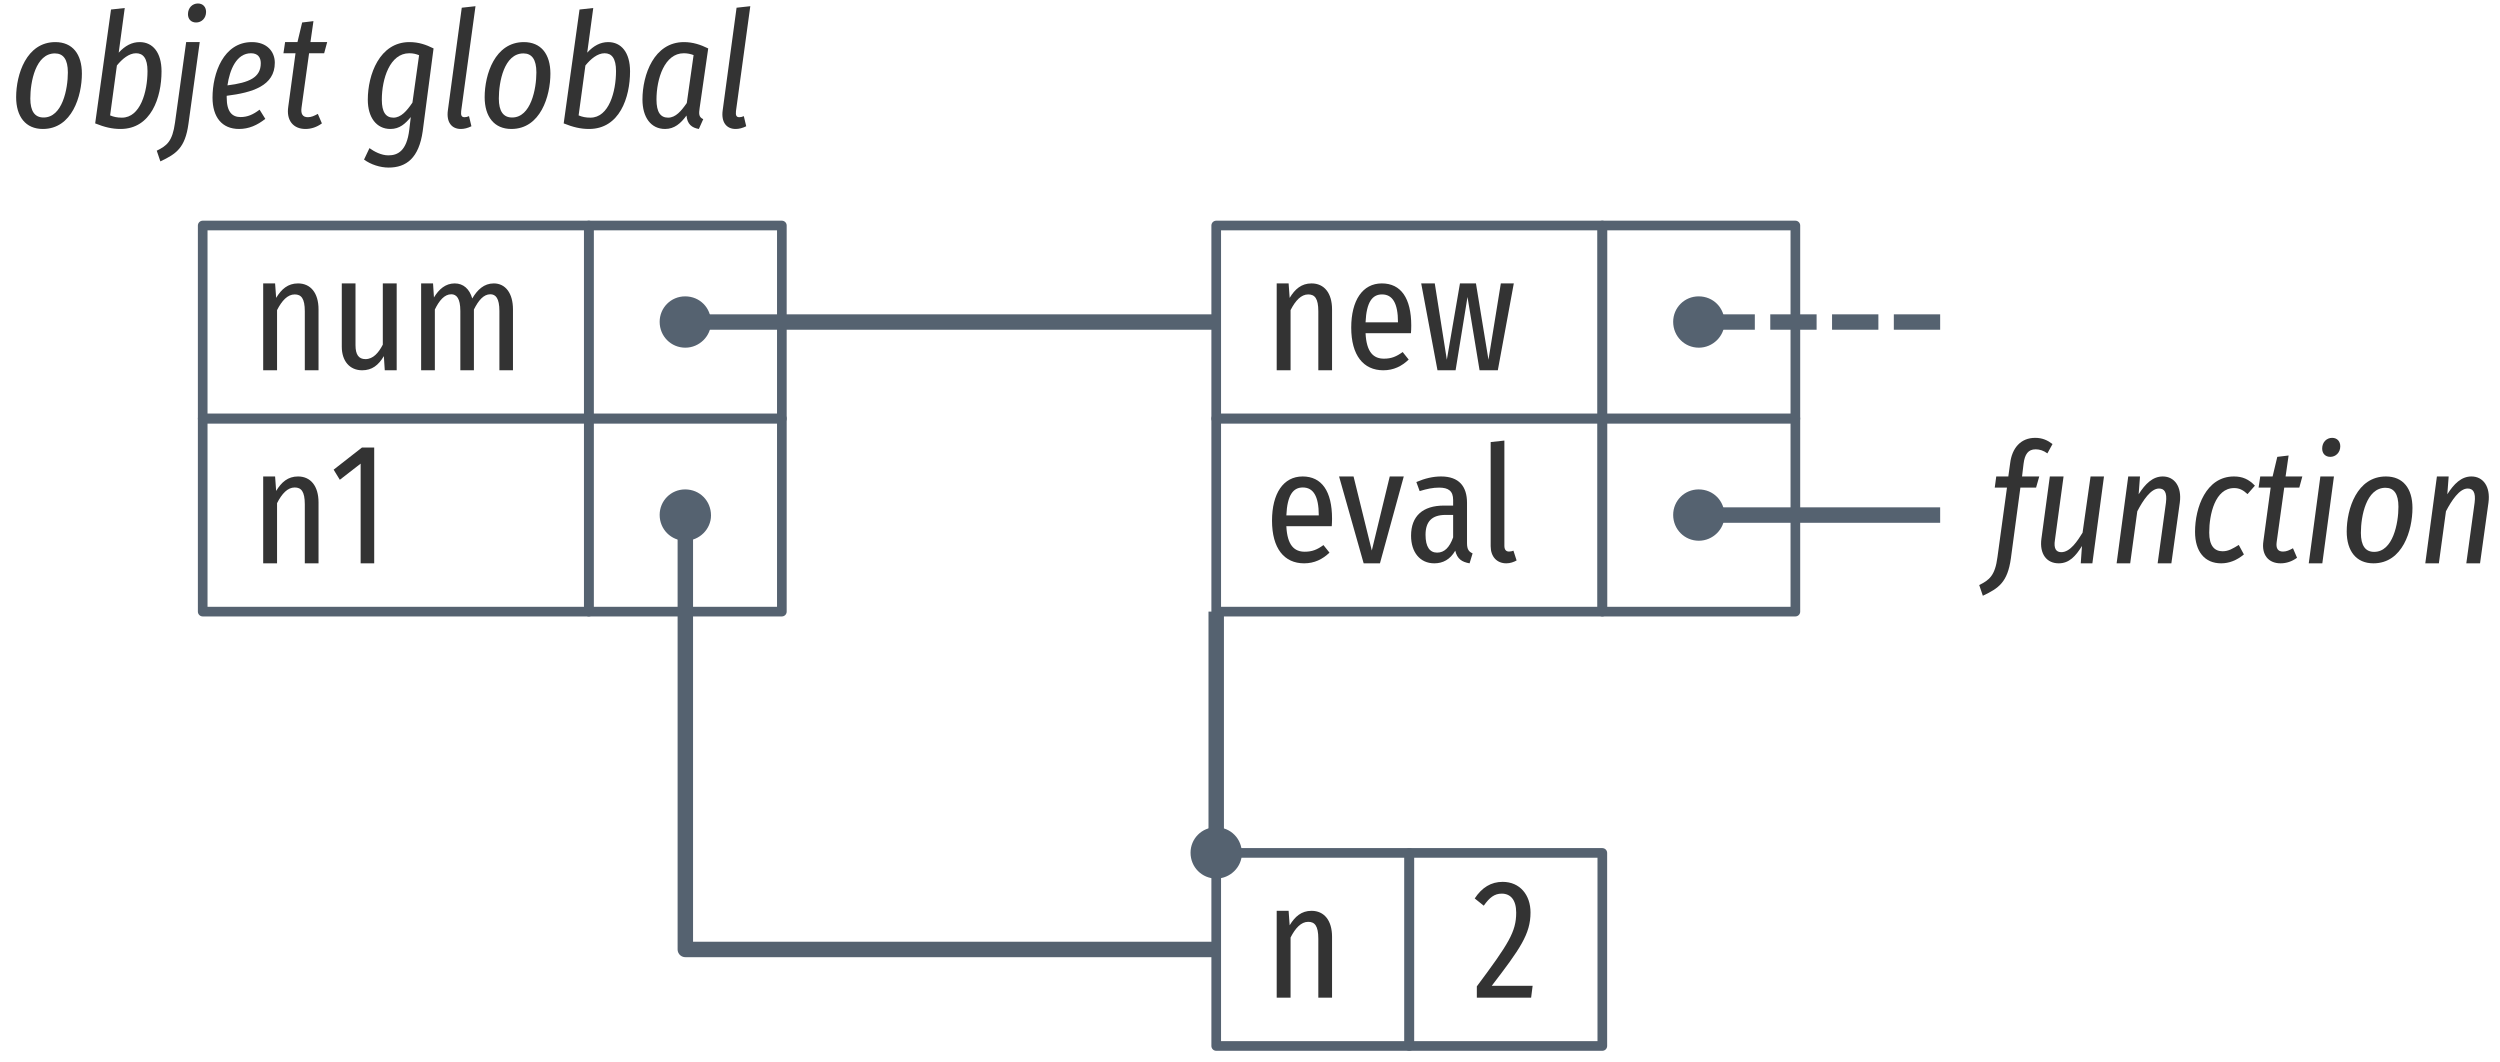 <?xml version="1.0" encoding="UTF-8"?>
<svg xmlns="http://www.w3.org/2000/svg" xmlns:xlink="http://www.w3.org/1999/xlink" width="259pt" height="110pt" viewBox="0 0 259 110" version="1.1">
<defs>
<g>
<symbol overflow="visible" id="glyph0-0">
<path style="stroke:none;" d="M 8.875 -17 L 2 -17 L 2 5.844 L 8.875 5.844 Z M 8 -16.156 L 8 5 L 2.891 5 L 2.891 -16.156 Z M 5.312 -7.109 C 4.672 -7.109 3.797 -6.953 3.797 -6.562 C 3.797 -6.391 3.953 -6.266 4.203 -6.266 C 4.266 -6.266 4.344 -6.266 4.422 -6.281 C 4.688 -6.312 4.922 -6.328 5.281 -6.328 C 6.094 -6.328 6.266 -5.891 6.266 -5.297 C 6.266 -4.516 5.953 -4.219 4.781 -4.156 L 4.781 -2.812 C 4.781 -2.562 4.969 -2.422 5.188 -2.422 C 5.391 -2.422 5.609 -2.562 5.609 -2.812 L 5.609 -3.531 C 6.672 -3.672 7.125 -4.266 7.125 -5.328 C 7.125 -6.266 6.719 -7.109 5.312 -7.109 Z M 5.203 -1.953 C 4.875 -1.953 4.625 -1.703 4.625 -1.375 C 4.625 -1.047 4.875 -0.781 5.203 -0.781 C 5.516 -0.781 5.766 -1.047 5.766 -1.375 C 5.766 -1.703 5.516 -1.953 5.203 -1.953 Z M 5.203 -1.953 "/>
</symbol>
<symbol overflow="visible" id="glyph0-1">
<path style="stroke:none;" d="M 4.875 -9 C 3.828 -9 3.156 -8.406 2.609 -7.5 L 2.5 -9 L 1.266 -9 L 1.266 0 L 2.703 0 L 2.703 -6.234 C 3.203 -7.219 3.797 -7.859 4.531 -7.859 C 5.203 -7.859 5.578 -7.453 5.578 -6.109 L 5.578 0 L 7 0 L 7 -6.312 C 7 -8 6.188 -9 4.875 -9 Z M 4.875 -9 "/>
</symbol>
<symbol overflow="visible" id="glyph0-2">
<path style="stroke:none;" d="M 6.891 -9 L 5.453 -9 L 5.453 -2.656 C 5.016 -1.812 4.453 -1.156 3.656 -1.156 C 2.953 -1.156 2.625 -1.625 2.625 -2.594 L 2.625 -9 L 1.203 -9 L 1.203 -2.438 C 1.203 -0.969 2.016 0 3.312 0 C 4.328 0 5 -0.516 5.562 -1.469 L 5.656 0 L 6.891 0 Z M 6.891 -9 "/>
</symbol>
<symbol overflow="visible" id="glyph0-3">
<path style="stroke:none;" d="M 8.797 -9 C 7.781 -9 7.094 -8.344 6.562 -7.438 C 6.281 -8.422 5.641 -9 4.75 -9 C 3.781 -9 3.109 -8.391 2.594 -7.547 L 2.5 -9 L 1.266 -9 L 1.266 0 L 2.688 0 L 2.688 -6.297 C 3.141 -7.234 3.688 -7.875 4.391 -7.875 C 4.922 -7.875 5.328 -7.469 5.328 -6.141 L 5.328 0 L 6.734 0 L 6.734 -6.297 C 7.203 -7.234 7.734 -7.875 8.438 -7.875 C 8.984 -7.875 9.375 -7.469 9.375 -6.141 L 9.375 0 L 10.781 0 L 10.781 -6.312 C 10.781 -7.984 10 -9 8.797 -9 Z M 8.797 -9 "/>
</symbol>
<symbol overflow="visible" id="glyph0-4">
<path style="stroke:none;" d="M 7 -4.625 C 7 -7.484 5.922 -9 3.953 -9 C 1.953 -9 0.781 -7.234 0.781 -4.422 C 0.781 -1.562 2.031 0 4.109 0 C 5.172 0 6.016 -0.422 6.734 -1.109 L 6.109 -1.891 C 5.469 -1.422 4.938 -1.203 4.172 -1.203 C 3.109 -1.203 2.359 -1.844 2.266 -3.844 L 6.969 -3.844 C 6.984 -4.047 7 -4.312 7 -4.625 Z M 5.625 -4.969 L 2.266 -4.969 C 2.359 -7.094 2.984 -7.859 3.969 -7.859 C 5.062 -7.859 5.625 -6.953 5.625 -4.969 Z M 5.625 -4.969 "/>
</symbol>
<symbol overflow="visible" id="glyph0-5">
<path style="stroke:none;" d="M 9.922 -9 L 8.578 -9 L 7.297 -1.094 L 6 -9 L 4.344 -9 L 2.984 -1.094 L 1.734 -9 L 0.328 -9 L 2.016 0 L 3.891 0 L 5.125 -7.594 L 6.375 0 L 8.266 0 Z M 9.922 -9 "/>
</symbol>
<symbol overflow="visible" id="glyph0-6">
<path style="stroke:none;" d="M 6.859 -9 L 5.406 -9 L 3.547 -1.328 L 1.656 -9 L 0.156 -9 L 2.703 0 L 4.391 0 Z M 6.859 -9 "/>
</symbol>
<symbol overflow="visible" id="glyph0-7">
<path style="stroke:none;" d="M 6.391 -2.094 L 6.391 -6.266 C 6.391 -7.969 5.562 -9 3.703 -9 C 2.891 -9 2.047 -8.812 1.141 -8.422 L 1.484 -7.484 C 2.25 -7.719 2.859 -7.844 3.5 -7.844 C 4.484 -7.844 4.953 -7.484 4.953 -6.562 L 4.953 -5.984 L 4.016 -5.984 C 1.797 -5.984 0.594 -4.891 0.594 -2.859 C 0.594 -1.156 1.516 0 3 0 C 3.891 0 4.641 -0.391 5.172 -1.312 C 5.375 -0.453 5.859 -0.141 6.656 0 L 6.969 -1.031 C 6.594 -1.203 6.391 -1.422 6.391 -2.094 Z M 3.297 -1.109 C 2.531 -1.109 2.094 -1.703 2.094 -2.953 C 2.094 -4.344 2.766 -5.016 4.172 -5.016 L 4.953 -5.016 L 4.953 -2.688 C 4.578 -1.641 4.047 -1.109 3.297 -1.109 Z M 3.297 -1.109 "/>
</symbol>
<symbol overflow="visible" id="glyph0-8">
<path style="stroke:none;" d="M 2.812 0 C 3.219 0 3.594 -0.141 3.875 -0.297 L 3.547 -1.312 C 3.422 -1.266 3.266 -1.219 3.094 -1.219 C 2.75 -1.219 2.609 -1.453 2.609 -1.812 L 2.609 -12.719 L 1.188 -12.562 L 1.188 -1.781 C 1.188 -0.672 1.844 0 2.812 0 Z M 2.812 0 "/>
</symbol>
<symbol overflow="visible" id="glyph0-9">
<path style="stroke:none;" d="M 4.562 -12 L 3.297 -12 L 0.359 -9.703 L 1 -8.656 L 3.156 -10.328 L 3.156 0 L 4.562 0 Z M 4.562 -12 "/>
</symbol>
<symbol overflow="visible" id="glyph0-10">
<path style="stroke:none;" d="M 3.109 -12 C 1.922 -12 0.969 -11.422 0.219 -10.281 L 1.156 -9.531 C 1.75 -10.375 2.266 -10.781 3.016 -10.781 C 3.938 -10.781 4.516 -10.125 4.516 -8.812 C 4.516 -6.828 3.734 -5.594 0.438 -1.172 L 0.438 0 L 6.062 0 L 6.219 -1.234 L 1.984 -1.234 C 4.922 -5.062 6 -6.594 6 -8.828 C 6 -10.641 4.906 -12 3.109 -12 Z M 3.109 -12 "/>
</symbol>
<symbol overflow="visible" id="glyph1-0">
<path style="stroke:none;" d="M 10.547 -17 L 3.781 -17 L 0.562 5.844 L 7.328 5.844 Z M 9.531 -16.156 L 6.562 5 L 1.578 5 L 4.547 -16.156 Z M 5.578 -7.109 C 4.969 -7.109 4.125 -6.984 4.078 -6.641 C 4.031 -6.438 4.188 -6.266 4.469 -6.266 C 4.5 -6.266 4.562 -6.266 4.656 -6.266 C 4.922 -6.312 5.172 -6.328 5.547 -6.328 C 6.328 -6.328 6.406 -5.922 6.328 -5.391 C 6.188 -4.562 5.797 -4.219 4.609 -4.156 L 4.469 -2.859 C 4.438 -2.609 4.625 -2.422 4.875 -2.422 C 5.031 -2.422 5.234 -2.516 5.266 -2.75 L 5.406 -3.5 C 6.5 -3.641 7 -4.203 7.156 -5.25 C 7.297 -6.219 6.984 -7.109 5.578 -7.109 Z M 4.688 -1.953 C 4.391 -1.953 4.156 -1.75 4.125 -1.469 C 4.062 -1.094 4.297 -0.781 4.641 -0.781 C 4.938 -0.781 5.188 -0.984 5.219 -1.297 C 5.266 -1.656 5.031 -1.953 4.688 -1.953 Z M 4.688 -1.953 "/>
</symbol>
<symbol overflow="visible" id="glyph1-1">
<path style="stroke:none;" d="M 3.438 0 C 6.469 0 7.484 -3.422 7.484 -5.734 C 7.484 -7.75 6.516 -9 4.734 -9 C 1.734 -9 0.672 -5.641 0.672 -3.297 C 0.672 -1.281 1.656 0 3.438 0 Z M 3.516 -1.188 C 2.609 -1.188 2.141 -1.828 2.141 -3.156 C 2.141 -4.875 2.688 -7.828 4.688 -7.828 C 5.562 -7.828 6.031 -7.203 6.031 -5.859 C 6.031 -4.156 5.469 -1.188 3.516 -1.188 Z M 3.516 -1.188 "/>
</symbol>
<symbol overflow="visible" id="glyph1-2">
<path style="stroke:none;" d="M 5.312 -9 C 4.516 -9 3.797 -8.625 3.141 -7.906 L 3.766 -12.531 L 2.344 -12.375 L 0.703 -0.578 C 1.672 -0.188 2.453 0 3.328 0 C 6.5 0 7.578 -3.266 7.578 -5.969 C 7.578 -7.922 6.672 -9 5.312 -9 Z M 4.938 -7.844 C 5.672 -7.844 6.125 -7.328 6.125 -6 C 6.125 -3.859 5.391 -1.172 3.469 -1.172 C 2.984 -1.172 2.625 -1.25 2.25 -1.406 L 2.953 -6.578 C 3.5 -7.25 4.203 -7.844 4.938 -7.844 Z M 4.938 -7.844 "/>
</symbol>
<symbol overflow="visible" id="glyph1-3">
<path style="stroke:none;" d="M 2.938 -11.031 C 3.5 -11.031 3.969 -11.469 3.969 -12.125 C 3.969 -12.641 3.641 -13 3.125 -13 C 2.562 -13 2.094 -12.562 2.094 -11.891 C 2.094 -11.375 2.422 -11.031 2.938 -11.031 Z M -0.766 3.359 C 0.891 2.578 1.797 1.953 2.141 -0.516 L 3.312 -9 L 1.906 -9 L 0.75 -0.656 C 0.484 1.297 -0.094 1.734 -1.141 2.25 Z M -0.766 3.359 "/>
</symbol>
<symbol overflow="visible" id="glyph1-4">
<path style="stroke:none;" d="M 7.125 -6.859 C 7.125 -8 6.328 -9 4.75 -9 C 1.812 -9 0.672 -5.781 0.672 -3.25 C 0.672 -1.219 1.656 0 3.422 0 C 4.438 0 5.312 -0.391 6.141 -1.047 L 5.547 -2 C 4.875 -1.484 4.281 -1.234 3.578 -1.234 C 2.734 -1.234 2.141 -1.734 2.141 -3.266 L 2.141 -3.438 C 4.797 -3.766 7.125 -4.469 7.125 -6.859 Z M 4.656 -7.844 C 5.375 -7.844 5.672 -7.406 5.672 -6.812 C 5.672 -5.328 4.469 -4.797 2.219 -4.516 C 2.453 -6.141 3.156 -7.844 4.656 -7.844 Z M 4.656 -7.844 "/>
</symbol>
<symbol overflow="visible" id="glyph1-5">
<path style="stroke:none;" d="M 3.25 -7.844 L 4.812 -7.844 L 5.125 -9 L 3.391 -9 L 3.703 -11.172 L 2.531 -11.031 L 2.047 -9 L 0.766 -9 L 0.594 -7.844 L 1.844 -7.844 L 1.094 -2.312 C 0.875 -0.891 1.609 0 2.875 0 C 3.469 0 4.047 -0.188 4.578 -0.578 L 4.156 -1.562 C 3.781 -1.359 3.484 -1.219 3.125 -1.219 C 2.578 -1.219 2.375 -1.562 2.469 -2.219 Z M 3.25 -7.844 "/>
</symbol>
<symbol overflow="visible" id="glyph1-6">
<path style="stroke:none;" d=""/>
</symbol>
<symbol overflow="visible" id="glyph1-7">
<path style="stroke:none;" d="M 4.969 -9 C 1.875 -9 0.656 -5.625 0.656 -3.031 C 0.656 -1.203 1.547 0 3 0 C 3.953 0 4.547 -0.547 5.109 -1.234 L 4.953 0.078 C 4.688 2.312 3.734 2.734 2.781 2.734 C 2.047 2.734 1.297 2.328 0.828 1.984 L 0.266 3.172 C 0.969 3.688 1.938 4 2.812 4 C 4.656 4 5.953 3 6.344 0.234 L 7.469 -8.344 C 6.688 -8.734 5.922 -9 4.969 -9 Z M 4.953 -7.844 C 5.359 -7.844 5.656 -7.766 5.969 -7.641 L 5.281 -2.734 C 4.703 -1.875 4.094 -1.172 3.312 -1.172 C 2.531 -1.172 2.109 -1.734 2.109 -3.031 C 2.109 -5.188 2.938 -7.844 4.953 -7.844 Z M 4.953 -7.844 "/>
</symbol>
<symbol overflow="visible" id="glyph1-8">
<path style="stroke:none;" d="M 3.688 -12.719 L 2.266 -12.562 L 0.828 -1.938 C 0.656 -0.719 1.203 0 2.172 0 C 2.516 0 2.891 -0.094 3.266 -0.281 L 3.016 -1.328 C 2.844 -1.25 2.703 -1.219 2.547 -1.219 C 2.25 -1.219 2.156 -1.406 2.203 -1.844 Z M 3.688 -12.719 "/>
</symbol>
<symbol overflow="visible" id="glyph1-9">
<path style="stroke:none;" d="M 4.938 -9 C 1.844 -9 0.641 -5.625 0.641 -3.047 C 0.641 -1.188 1.531 0 2.984 0 C 3.953 0 4.609 -0.578 5.203 -1.391 C 5.281 -0.5 5.75 -0.125 6.484 0 L 6.938 -1.016 C 6.453 -1.234 6.484 -1.594 6.562 -2.156 L 7.453 -8.344 C 6.656 -8.734 5.859 -9 4.938 -9 Z M 4.922 -7.844 C 5.328 -7.844 5.625 -7.766 5.938 -7.656 L 5.234 -2.688 C 4.656 -1.859 4.078 -1.172 3.297 -1.172 C 2.516 -1.172 2.094 -1.734 2.094 -3.047 C 2.094 -5.188 2.922 -7.844 4.922 -7.844 Z M 4.922 -7.844 "/>
</symbol>
<symbol overflow="visible" id="glyph1-10">
<path style="stroke:none;" d="M 4.891 -11.812 C 5.297 -11.812 5.703 -11.688 6.109 -11.391 L 6.641 -12.359 C 6.125 -12.75 5.594 -13 4.844 -13 C 3.344 -13 2.438 -11.938 2.25 -10.359 L 2.062 -9 L 0.812 -9 L 0.656 -7.844 L 1.922 -7.844 L 0.938 -0.656 C 0.688 1.297 0.078 1.734 -0.953 2.25 L -0.578 3.359 C 1.078 2.578 1.984 1.953 2.328 -0.516 L 3.312 -7.844 L 4.938 -7.844 L 5.266 -9 L 3.484 -9 L 3.641 -10.312 C 3.766 -11.312 4.125 -11.812 4.891 -11.812 Z M 4.891 -11.812 "/>
</symbol>
<symbol overflow="visible" id="glyph1-11">
<path style="stroke:none;" d="M 2.703 0 C 3.781 0 4.453 -0.734 5.109 -1.797 L 4.984 0 L 6.188 0 L 7.391 -9 L 6 -9 L 5.172 -3.172 C 4.656 -2.344 3.906 -1.156 2.969 -1.156 C 2.453 -1.156 2.156 -1.5 2.312 -2.438 L 3.203 -9 L 1.781 -9 L 0.906 -2.531 C 0.703 -0.969 1.453 0 2.703 0 Z M 2.703 0 "/>
</symbol>
<symbol overflow="visible" id="glyph1-12">
<path style="stroke:none;" d="M 5.438 -9 C 4.391 -9 3.625 -8.234 2.938 -7.156 L 3.078 -9 L 1.859 -9 L 0.656 0 L 2.062 0 L 2.797 -5.391 C 3.391 -6.531 4.203 -7.75 5.047 -7.75 C 5.594 -7.75 5.906 -7.375 5.766 -6.281 L 4.906 0 L 6.328 0 L 7.203 -6.297 C 7.422 -7.938 6.656 -9 5.438 -9 Z M 5.438 -9 "/>
</symbol>
<symbol overflow="visible" id="glyph1-13">
<path style="stroke:none;" d="M 4.703 -9 C 1.812 -9 0.672 -5.781 0.672 -3.266 C 0.672 -1.203 1.688 0 3.375 0 C 4.188 0 4.984 -0.297 5.734 -0.922 L 5.203 -1.906 C 4.609 -1.547 4.156 -1.25 3.531 -1.25 C 2.672 -1.25 2.141 -1.828 2.141 -3.188 C 2.141 -5.078 2.75 -7.797 4.719 -7.797 C 5.266 -7.797 5.656 -7.594 6.109 -7.172 L 6.875 -8.047 C 6.234 -8.719 5.578 -9 4.703 -9 Z M 4.703 -9 "/>
</symbol>
<symbol overflow="visible" id="glyph1-14">
<path style="stroke:none;" d="M 2.891 -11.031 C 3.438 -11.031 3.922 -11.469 3.922 -12.125 C 3.922 -12.641 3.594 -13 3.078 -13 C 2.516 -13 2.047 -12.562 2.047 -11.891 C 2.047 -11.375 2.375 -11.031 2.891 -11.031 Z M 3.266 -9 L 1.859 -9 L 0.656 0 L 2.062 0 Z M 3.266 -9 "/>
</symbol>
</g>
</defs>
<g id="surface2">
<g style="fill:rgb(20%,20%,20%);fill-opacity:1;">
  <use xlink:href="#glyph0-1" x="26" y="38.361"/>
  <use xlink:href="#glyph0-2" x="34.206" y="38.361"/>
  <use xlink:href="#glyph0-3" x="42.363" y="38.361"/>
</g>
<g style="fill:rgb(20%,20%,20%);fill-opacity:1;">
  <use xlink:href="#glyph0-1" x="131" y="38.361"/>
  <use xlink:href="#glyph0-4" x="139.206" y="38.361"/>
  <use xlink:href="#glyph0-5" x="146.908" y="38.361"/>
</g>
<g style="fill:rgb(20%,20%,20%);fill-opacity:1;">
  <use xlink:href="#glyph0-4" x="131" y="58.361"/>
  <use xlink:href="#glyph0-6" x="138.572" y="58.361"/>
  <use xlink:href="#glyph0-7" x="145.592" y="58.361"/>
  <use xlink:href="#glyph0-8" x="153.245" y="58.361"/>
</g>
<path style="fill:none;stroke-width:1.6;stroke-linecap:butt;stroke-linejoin:round;stroke:rgb(33.333%,38.431%,43.922%);stroke-opacity:1;stroke-miterlimit:4;" d="M 150 57.363 L 95 57.363 " transform="matrix(1,0,0,1,-24,-24)"/>
<path style=" stroke:none;fill-rule:nonzero;fill:rgb(33.333%,38.431%,43.922%);fill-opacity:1;" d="M 175.98 30.703 C 174.504 30.703 173.34 31.887 173.34 33.344 C 173.34 34.84 174.523 36.02 176 36.02 C 177.457 36.02 178.66 34.82 178.66 33.402 C 178.66 31.887 177.496 30.703 175.98 30.703 Z M 175.98 30.703 "/>
<path style="fill:none;stroke-width:1;stroke-linecap:round;stroke-linejoin:round;stroke:rgb(33.333%,38.431%,43.922%);stroke-opacity:1;stroke-miterlimit:4;" d="M 45 47.363 L 85 47.363 L 85 67.363 L 45 67.363 Z M 45 47.363 " transform="matrix(1,0,0,1,-24,-24)"/>
<path style="fill:none;stroke-width:1;stroke-linecap:round;stroke-linejoin:round;stroke:rgb(33.333%,38.431%,43.922%);stroke-opacity:1;stroke-miterlimit:4;" d="M 150 47.363 L 190 47.363 L 190 67.363 L 150 67.363 Z M 150 47.363 " transform="matrix(1,0,0,1,-24,-24)"/>
<path style="fill:none;stroke-width:1;stroke-linecap:round;stroke-linejoin:round;stroke:rgb(33.333%,38.431%,43.922%);stroke-opacity:1;stroke-miterlimit:4;" d="M 190 47.363 L 210 47.363 L 210 67.363 L 190 67.363 Z M 190 47.363 " transform="matrix(1,0,0,1,-24,-24)"/>
<path style="fill:none;stroke-width:1;stroke-linecap:round;stroke-linejoin:round;stroke:rgb(33.333%,38.431%,43.922%);stroke-opacity:1;stroke-miterlimit:4;" d="M 150 67.363 L 190 67.363 L 190 87.363 L 150 87.363 Z M 150 67.363 " transform="matrix(1,0,0,1,-24,-24)"/>
<path style="fill:none;stroke-width:1;stroke-linecap:round;stroke-linejoin:round;stroke:rgb(33.333%,38.431%,43.922%);stroke-opacity:1;stroke-miterlimit:4;" d="M 190 67.363 L 210 67.363 L 210 87.363 L 190 87.363 Z M 190 67.363 " transform="matrix(1,0,0,1,-24,-24)"/>
<path style=" stroke:none;fill-rule:nonzero;fill:rgb(33.333%,38.431%,43.922%);fill-opacity:1;" d="M 70.98 30.703 C 69.504 30.703 68.34 31.887 68.34 33.344 C 68.34 34.84 69.523 36.02 71 36.02 C 72.457 36.02 73.66 34.82 73.66 33.402 C 73.66 31.887 72.496 30.703 70.98 30.703 Z M 70.98 30.703 "/>
<path style="fill:none;stroke-width:1;stroke-linecap:round;stroke-linejoin:round;stroke:rgb(33.333%,38.431%,43.922%);stroke-opacity:1;stroke-miterlimit:4;" d="M 85 47.363 L 105 47.363 L 105 67.363 L 85 67.363 Z M 85 47.363 " transform="matrix(1,0,0,1,-24,-24)"/>
<path style=" stroke:none;fill-rule:nonzero;fill:rgb(33.333%,38.431%,43.922%);fill-opacity:1;" d="M 175.98 50.703 C 174.504 50.703 173.34 51.887 173.34 53.344 C 173.34 54.84 174.523 56.02 176 56.02 C 177.457 56.02 178.66 54.82 178.66 53.402 C 178.66 51.887 177.496 50.703 175.98 50.703 Z M 175.98 50.703 "/>
<path style="fill:none;stroke-width:1.6;stroke-linecap:butt;stroke-linejoin:round;stroke:rgb(33.333%,38.431%,43.922%);stroke-opacity:1;stroke-dasharray:4.8,1.6;stroke-miterlimit:4;" d="M 225 57.363 L 200 57.363 " transform="matrix(1,0,0,1,-24,-24)"/>
<path style="fill:none;stroke-width:1.6;stroke-linecap:butt;stroke-linejoin:round;stroke:rgb(33.333%,38.431%,43.922%);stroke-opacity:1;stroke-miterlimit:4;" d="M 225 77.363 L 200 77.363 " transform="matrix(1,0,0,1,-24,-24)"/>
<g style="fill:rgb(20%,20%,20%);fill-opacity:1;">
  <use xlink:href="#glyph0-1" x="26" y="58.361"/>
  <use xlink:href="#glyph0-9" x="34.206" y="58.361"/>
</g>
<path style="fill:none;stroke-width:1;stroke-linecap:round;stroke-linejoin:round;stroke:rgb(33.333%,38.431%,43.922%);stroke-opacity:1;stroke-miterlimit:4;" d="M 45 67.363 L 85 67.363 L 85 87.363 L 45 87.363 Z M 45 67.363 " transform="matrix(1,0,0,1,-24,-24)"/>
<path style=" stroke:none;fill-rule:nonzero;fill:rgb(33.333%,38.431%,43.922%);fill-opacity:1;" d="M 70.98 50.703 C 69.504 50.703 68.34 51.887 68.34 53.344 C 68.34 54.84 69.523 56.02 71 56.02 C 72.457 56.02 73.66 54.82 73.66 53.402 C 73.66 51.887 72.496 50.703 70.98 50.703 Z M 70.98 50.703 "/>
<path style="fill:none;stroke-width:1;stroke-linecap:round;stroke-linejoin:round;stroke:rgb(33.333%,38.431%,43.922%);stroke-opacity:1;stroke-miterlimit:4;" d="M 85 67.363 L 105 67.363 L 105 87.363 L 85 87.363 Z M 85 67.363 " transform="matrix(1,0,0,1,-24,-24)"/>
<g style="fill:rgb(20%,20%,20%);fill-opacity:1;">
  <use xlink:href="#glyph1-1" x="1" y="13.361"/>
  <use xlink:href="#glyph1-2" x="9.157" y="13.361"/>
  <use xlink:href="#glyph1-3" x="17.38" y="13.361"/>
  <use xlink:href="#glyph1-4" x="21.345" y="13.361"/>
  <use xlink:href="#glyph1-5" x="28.771" y="13.361"/>
  <use xlink:href="#glyph1-6" x="33.905" y="13.361"/>
  <use xlink:href="#glyph1-7" x="37.448" y="13.361"/>
  <use xlink:href="#glyph1-8" x="45.573" y="13.361"/>
  <use xlink:href="#glyph1-1" x="49.538" y="13.361"/>
  <use xlink:href="#glyph1-2" x="57.695" y="13.361"/>
  <use xlink:href="#glyph1-9" x="65.918" y="13.361"/>
  <use xlink:href="#glyph1-8" x="74.043" y="13.361"/>
</g>
<path style="fill:none;stroke-width:1;stroke-linecap:round;stroke-linejoin:round;stroke:rgb(33.333%,38.431%,43.922%);stroke-opacity:1;stroke-miterlimit:4;" d="M 150 112.363 L 170 112.363 L 170 132.363 L 150 132.363 Z M 150 112.363 " transform="matrix(1,0,0,1,-24,-24)"/>
<path style="fill:none;stroke-width:1;stroke-linecap:round;stroke-linejoin:round;stroke:rgb(33.333%,38.431%,43.922%);stroke-opacity:1;stroke-miterlimit:4;" d="M 170 112.363 L 190 112.363 L 190 132.363 L 170 132.363 Z M 170 112.363 " transform="matrix(1,0,0,1,-24,-24)"/>
<path style=" stroke:none;fill-rule:nonzero;fill:rgb(33.333%,38.431%,43.922%);fill-opacity:1;" d="M 125.98 85.703 C 124.504 85.703 123.34 86.887 123.34 88.344 C 123.34 89.84 124.523 91.02 126 91.02 C 127.457 91.02 128.66 89.82 128.66 88.402 C 128.66 86.887 127.496 85.703 125.98 85.703 Z M 125.98 85.703 "/>
<path style="fill:none;stroke-width:1.6;stroke-linecap:butt;stroke-linejoin:round;stroke:rgb(33.333%,38.431%,43.922%);stroke-opacity:1;stroke-miterlimit:4;" d="M 150 112.363 L 150 87.363 " transform="matrix(1,0,0,1,-24,-24)"/>
<g style="fill:rgb(20%,20%,20%);fill-opacity:1;">
  <use xlink:href="#glyph0-1" x="131" y="103.361"/>
</g>
<g style="fill:rgb(20%,20%,20%);fill-opacity:1;">
  <use xlink:href="#glyph0-10" x="152.562" y="103.361"/>
</g>
<path style="fill:none;stroke-width:1.6;stroke-linecap:butt;stroke-linejoin:round;stroke:rgb(33.333%,38.431%,43.922%);stroke-opacity:1;stroke-miterlimit:4;" d="M 150 122.363 L 95 122.363 L 95 77.363 " transform="matrix(1,0,0,1,-24,-24)"/>
<g style="fill:rgb(20%,20%,20%);fill-opacity:1;">
  <use xlink:href="#glyph1-10" x="206" y="58.361"/>
  <use xlink:href="#glyph1-11" x="210.582" y="58.361"/>
  <use xlink:href="#glyph1-12" x="218.626" y="58.361"/>
  <use xlink:href="#glyph1-13" x="226.734" y="58.361"/>
  <use xlink:href="#glyph1-5" x="233.396" y="58.361"/>
  <use xlink:href="#glyph1-14" x="238.531" y="58.361"/>
  <use xlink:href="#glyph1-1" x="242.447" y="58.361"/>
  <use xlink:href="#glyph1-12" x="250.604" y="58.361"/>
</g>
</g>
</svg>
